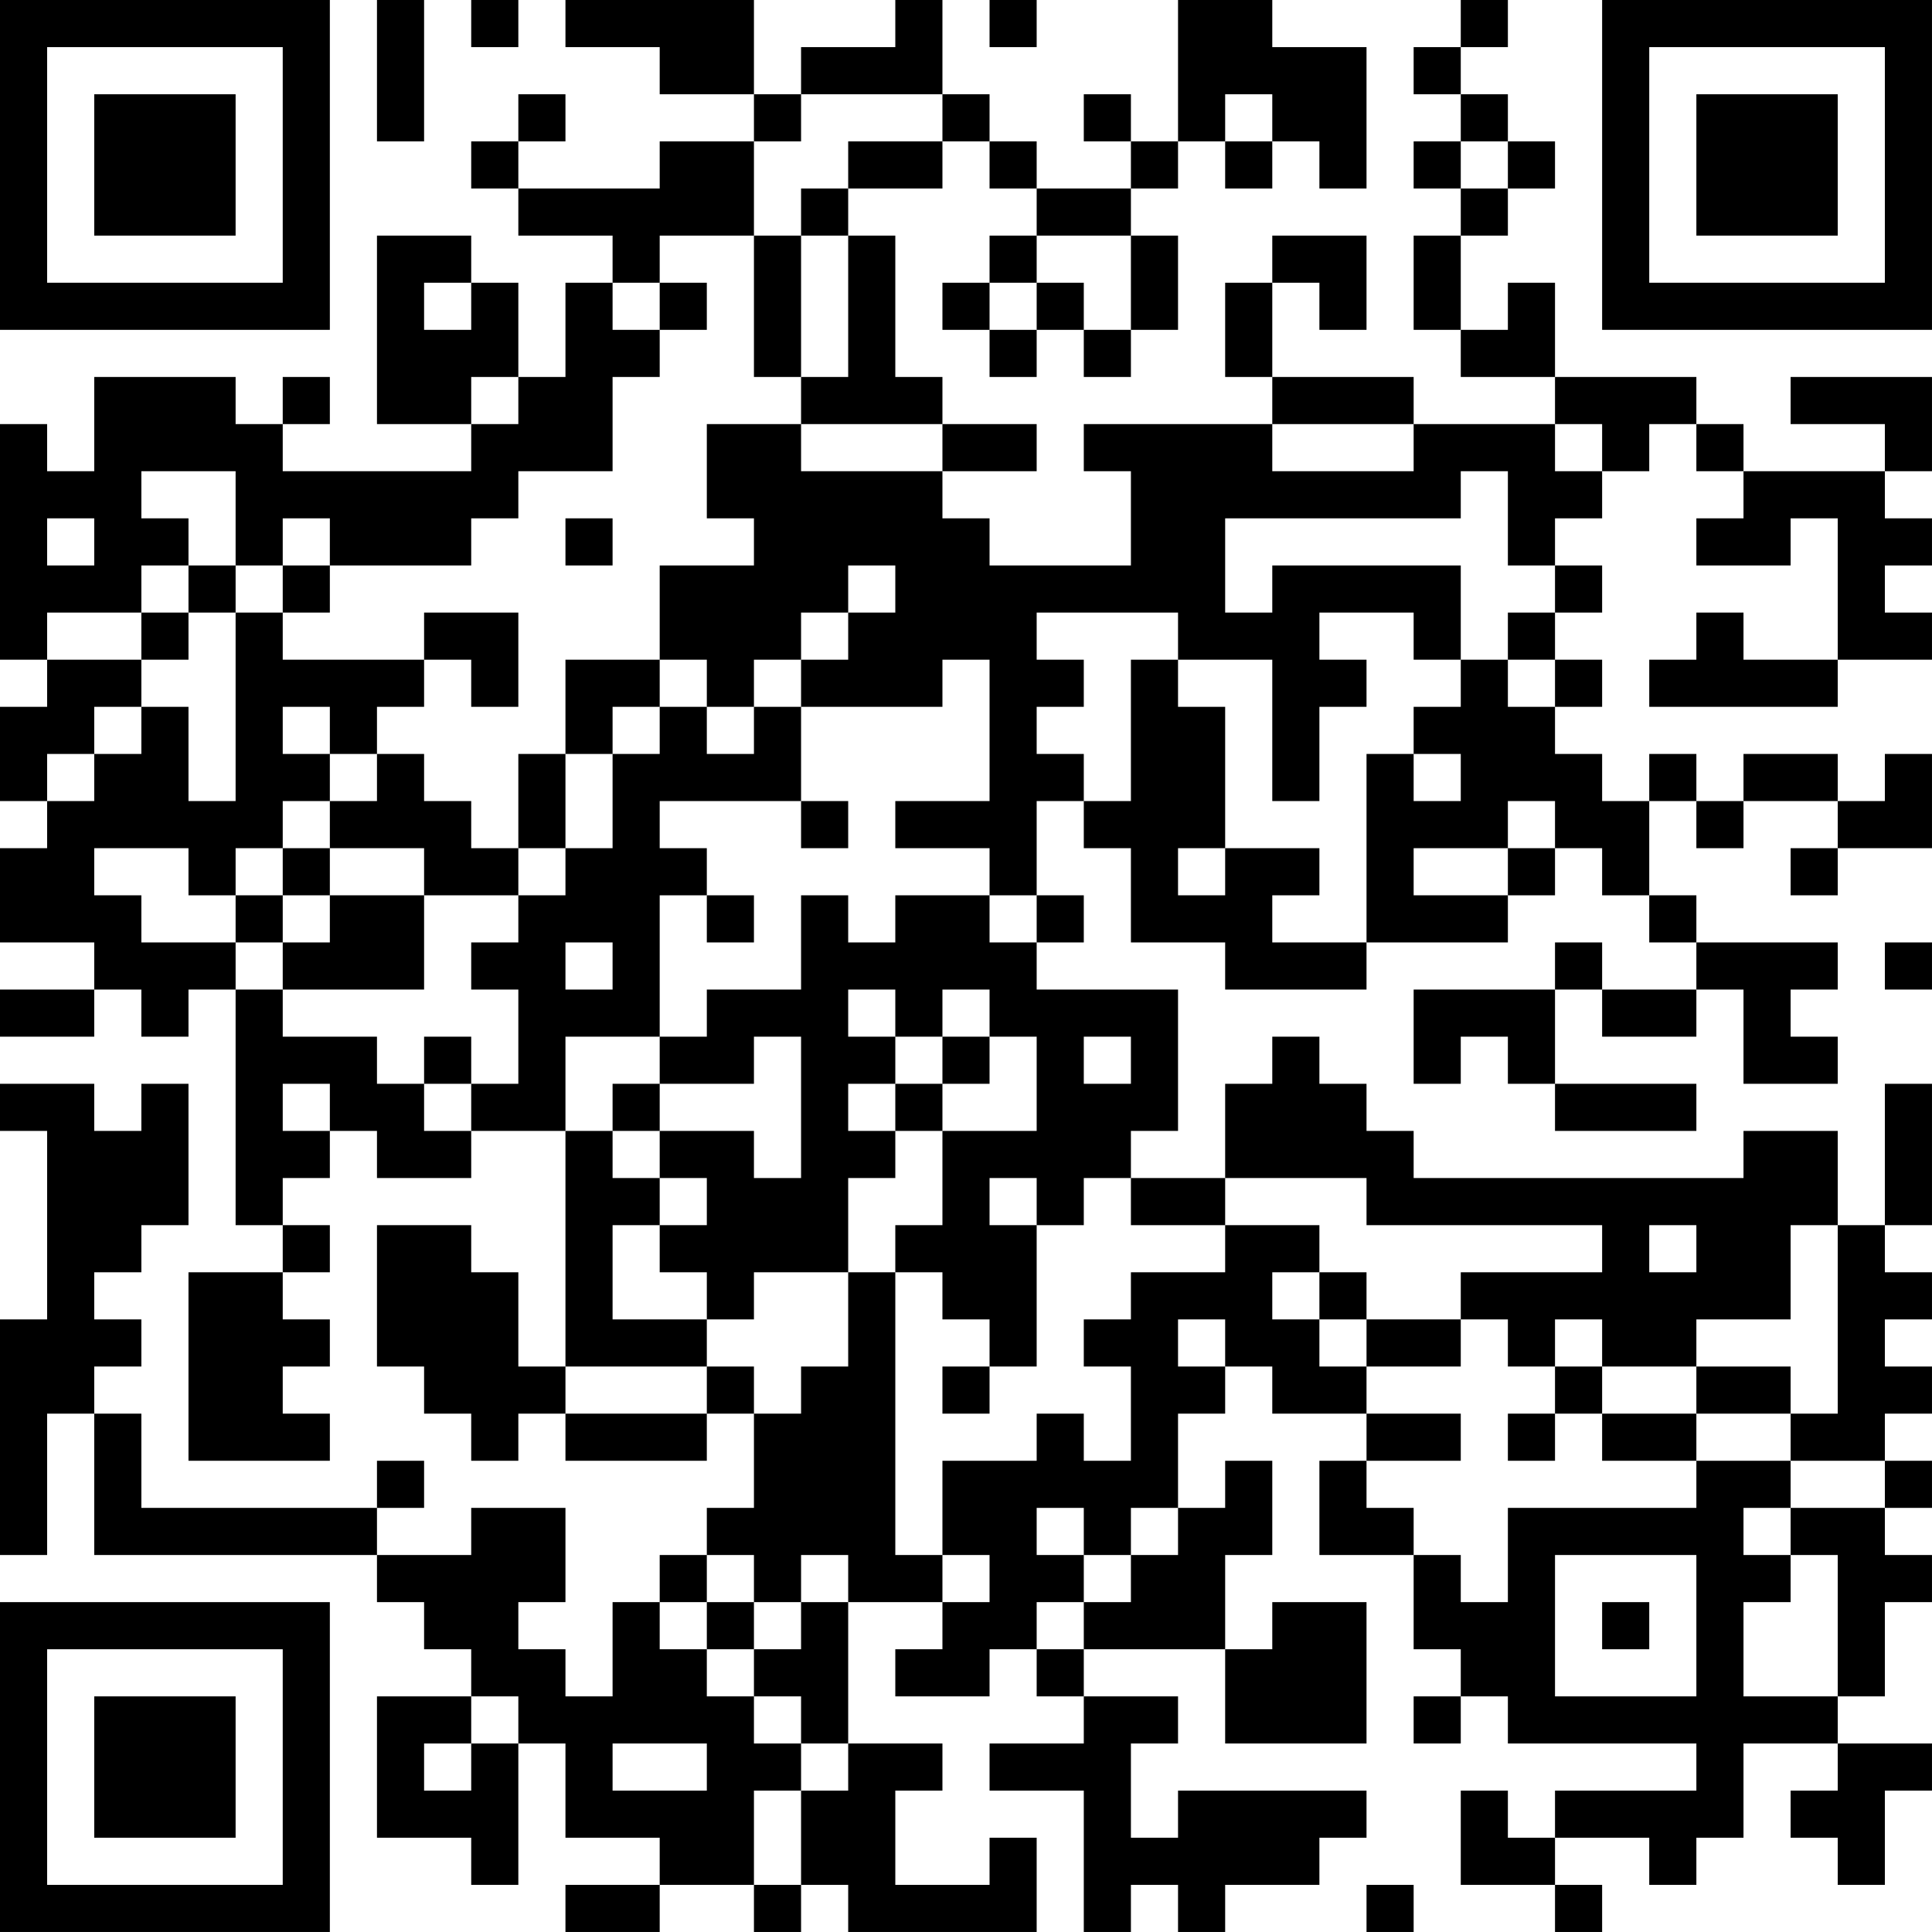 <?xml version="1.0" encoding="UTF-8"?>
<svg xmlns="http://www.w3.org/2000/svg" version="1.1" width="200" height="200" viewBox="0 0 200 200"><rect x="0" y="0" width="200" height="200" fill="#ffffff"/><g transform="scale(4.878)"><g transform="translate(0,0)"><path fill-rule="evenodd" d="M8 0L8 3L9 3L9 0ZM10 0L10 1L11 1L11 0ZM12 0L12 1L14 1L14 2L16 2L16 3L14 3L14 4L11 4L11 3L12 3L12 2L11 2L11 3L10 3L10 4L11 4L11 5L13 5L13 6L12 6L12 8L11 8L11 6L10 6L10 5L8 5L8 9L10 9L10 10L6 10L6 9L7 9L7 8L6 8L6 9L5 9L5 8L2 8L2 10L1 10L1 9L0 9L0 14L1 14L1 15L0 15L0 17L1 17L1 18L0 18L0 20L2 20L2 21L0 21L0 22L2 22L2 21L3 21L3 22L4 22L4 21L5 21L5 26L6 26L6 27L4 27L4 31L7 31L7 30L6 30L6 29L7 29L7 28L6 28L6 27L7 27L7 26L6 26L6 25L7 25L7 24L8 24L8 25L10 25L10 24L12 24L12 29L11 29L11 27L10 27L10 26L8 26L8 29L9 29L9 30L10 30L10 31L11 31L11 30L12 30L12 31L15 31L15 30L16 30L16 32L15 32L15 33L14 33L14 34L13 34L13 36L12 36L12 35L11 35L11 34L12 34L12 32L10 32L10 33L8 33L8 32L9 32L9 31L8 31L8 32L3 32L3 30L2 30L2 29L3 29L3 28L2 28L2 27L3 27L3 26L4 26L4 23L3 23L3 24L2 24L2 23L0 23L0 24L1 24L1 28L0 28L0 33L1 33L1 30L2 30L2 33L8 33L8 34L9 34L9 35L10 35L10 36L8 36L8 39L10 39L10 40L11 40L11 37L12 37L12 39L14 39L14 40L12 40L12 41L14 41L14 40L16 40L16 41L17 41L17 40L18 40L18 41L22 41L22 39L21 39L21 40L19 40L19 38L20 38L20 37L18 37L18 34L20 34L20 35L19 35L19 36L21 36L21 35L22 35L22 36L23 36L23 37L21 37L21 38L23 38L23 41L24 41L24 40L25 40L25 41L26 41L26 40L28 40L28 39L29 39L29 38L25 38L25 39L24 39L24 37L25 37L25 36L23 36L23 35L26 35L26 37L29 37L29 34L27 34L27 35L26 35L26 33L27 33L27 31L26 31L26 32L25 32L25 30L26 30L26 29L27 29L27 30L29 30L29 31L28 31L28 33L30 33L30 35L31 35L31 36L30 36L30 37L31 37L31 36L32 36L32 37L36 37L36 38L33 38L33 39L32 39L32 38L31 38L31 40L33 40L33 41L34 41L34 40L33 40L33 39L35 39L35 40L36 40L36 39L37 39L37 37L39 37L39 38L38 38L38 39L39 39L39 40L40 40L40 38L41 38L41 37L39 37L39 36L40 36L40 34L41 34L41 33L40 33L40 32L41 32L41 31L40 31L40 30L41 30L41 29L40 29L40 28L41 28L41 27L40 27L40 26L41 26L41 23L40 23L40 26L39 26L39 24L37 24L37 25L30 25L30 24L29 24L29 23L28 23L28 22L27 22L27 23L26 23L26 25L24 25L24 24L25 24L25 21L22 21L22 20L23 20L23 19L22 19L22 17L23 17L23 18L24 18L24 20L26 20L26 21L29 21L29 20L32 20L32 19L33 19L33 18L34 18L34 19L35 19L35 20L36 20L36 21L34 21L34 20L33 20L33 21L30 21L30 23L31 23L31 22L32 22L32 23L33 23L33 24L36 24L36 23L33 23L33 21L34 21L34 22L36 22L36 21L37 21L37 23L39 23L39 22L38 22L38 21L39 21L39 20L36 20L36 19L35 19L35 17L36 17L36 18L37 18L37 17L39 17L39 18L38 18L38 19L39 19L39 18L41 18L41 16L40 16L40 17L39 17L39 16L37 16L37 17L36 17L36 16L35 16L35 17L34 17L34 16L33 16L33 15L34 15L34 14L33 14L33 13L34 13L34 12L33 12L33 11L34 11L34 10L35 10L35 9L36 9L36 10L37 10L37 11L36 11L36 12L38 12L38 11L39 11L39 14L37 14L37 13L36 13L36 14L35 14L35 15L39 15L39 14L41 14L41 13L40 13L40 12L41 12L41 11L40 11L40 10L41 10L41 8L38 8L38 9L40 9L40 10L37 10L37 9L36 9L36 8L33 8L33 6L32 6L32 7L31 7L31 5L32 5L32 4L33 4L33 3L32 3L32 2L31 2L31 1L32 1L32 0L31 0L31 1L30 1L30 2L31 2L31 3L30 3L30 4L31 4L31 5L30 5L30 7L31 7L31 8L33 8L33 9L30 9L30 8L27 8L27 6L28 6L28 7L29 7L29 5L27 5L27 6L26 6L26 8L27 8L27 9L23 9L23 10L24 10L24 12L21 12L21 11L20 11L20 10L22 10L22 9L20 9L20 8L19 8L19 5L18 5L18 4L20 4L20 3L21 3L21 4L22 4L22 5L21 5L21 6L20 6L20 7L21 7L21 8L22 8L22 7L23 7L23 8L24 8L24 7L25 7L25 5L24 5L24 4L25 4L25 3L26 3L26 4L27 4L27 3L28 3L28 4L29 4L29 1L27 1L27 0L25 0L25 3L24 3L24 2L23 2L23 3L24 3L24 4L22 4L22 3L21 3L21 2L20 2L20 0L19 0L19 1L17 1L17 2L16 2L16 0ZM21 0L21 1L22 1L22 0ZM17 2L17 3L16 3L16 5L14 5L14 6L13 6L13 7L14 7L14 8L13 8L13 10L11 10L11 11L10 11L10 12L7 12L7 11L6 11L6 12L5 12L5 10L3 10L3 11L4 11L4 12L3 12L3 13L1 13L1 14L3 14L3 15L2 15L2 16L1 16L1 17L2 17L2 16L3 16L3 15L4 15L4 17L5 17L5 13L6 13L6 14L9 14L9 15L8 15L8 16L7 16L7 15L6 15L6 16L7 16L7 17L6 17L6 18L5 18L5 19L4 19L4 18L2 18L2 19L3 19L3 20L5 20L5 21L6 21L6 22L8 22L8 23L9 23L9 24L10 24L10 23L11 23L11 21L10 21L10 20L11 20L11 19L12 19L12 18L13 18L13 16L14 16L14 15L15 15L15 16L16 16L16 15L17 15L17 17L14 17L14 18L15 18L15 19L14 19L14 22L12 22L12 24L13 24L13 25L14 25L14 26L13 26L13 28L15 28L15 29L12 29L12 30L15 30L15 29L16 29L16 30L17 30L17 29L18 29L18 27L19 27L19 33L20 33L20 34L21 34L21 33L20 33L20 31L22 31L22 30L23 30L23 31L24 31L24 29L23 29L23 28L24 28L24 27L26 27L26 26L28 26L28 27L27 27L27 28L28 28L28 29L29 29L29 30L31 30L31 31L29 31L29 32L30 32L30 33L31 33L31 34L32 34L32 32L36 32L36 31L38 31L38 32L37 32L37 33L38 33L38 34L37 34L37 36L39 36L39 33L38 33L38 32L40 32L40 31L38 31L38 30L39 30L39 26L38 26L38 28L36 28L36 29L34 29L34 28L33 28L33 29L32 29L32 28L31 28L31 27L34 27L34 26L29 26L29 25L26 25L26 26L24 26L24 25L23 25L23 26L22 26L22 25L21 25L21 26L22 26L22 29L21 29L21 28L20 28L20 27L19 27L19 26L20 26L20 24L22 24L22 22L21 22L21 21L20 21L20 22L19 22L19 21L18 21L18 22L19 22L19 23L18 23L18 24L19 24L19 25L18 25L18 27L16 27L16 28L15 28L15 27L14 27L14 26L15 26L15 25L14 25L14 24L16 24L16 25L17 25L17 22L16 22L16 23L14 23L14 22L15 22L15 21L17 21L17 19L18 19L18 20L19 20L19 19L21 19L21 20L22 20L22 19L21 19L21 18L19 18L19 17L21 17L21 14L20 14L20 15L17 15L17 14L18 14L18 13L19 13L19 12L18 12L18 13L17 13L17 14L16 14L16 15L15 15L15 14L14 14L14 12L16 12L16 11L15 11L15 9L17 9L17 10L20 10L20 9L17 9L17 8L18 8L18 5L17 5L17 4L18 4L18 3L20 3L20 2ZM26 2L26 3L27 3L27 2ZM31 3L31 4L32 4L32 3ZM16 5L16 8L17 8L17 5ZM22 5L22 6L21 6L21 7L22 7L22 6L23 6L23 7L24 7L24 5ZM9 6L9 7L10 7L10 6ZM14 6L14 7L15 7L15 6ZM10 8L10 9L11 9L11 8ZM27 9L27 10L30 10L30 9ZM33 9L33 10L34 10L34 9ZM31 10L31 11L26 11L26 13L27 13L27 12L31 12L31 14L30 14L30 13L28 13L28 14L29 14L29 15L28 15L28 17L27 17L27 14L25 14L25 13L22 13L22 14L23 14L23 15L22 15L22 16L23 16L23 17L24 17L24 14L25 14L25 15L26 15L26 18L25 18L25 19L26 19L26 18L28 18L28 19L27 19L27 20L29 20L29 16L30 16L30 17L31 17L31 16L30 16L30 15L31 15L31 14L32 14L32 15L33 15L33 14L32 14L32 13L33 13L33 12L32 12L32 10ZM1 11L1 12L2 12L2 11ZM12 11L12 12L13 12L13 11ZM4 12L4 13L3 13L3 14L4 14L4 13L5 13L5 12ZM6 12L6 13L7 13L7 12ZM9 13L9 14L10 14L10 15L11 15L11 13ZM12 14L12 16L11 16L11 18L10 18L10 17L9 17L9 16L8 16L8 17L7 17L7 18L6 18L6 19L5 19L5 20L6 20L6 21L9 21L9 19L11 19L11 18L12 18L12 16L13 16L13 15L14 15L14 14ZM17 17L17 18L18 18L18 17ZM32 17L32 18L30 18L30 19L32 19L32 18L33 18L33 17ZM7 18L7 19L6 19L6 20L7 20L7 19L9 19L9 18ZM15 19L15 20L16 20L16 19ZM12 20L12 21L13 21L13 20ZM40 20L40 21L41 21L41 20ZM9 22L9 23L10 23L10 22ZM20 22L20 23L19 23L19 24L20 24L20 23L21 23L21 22ZM23 22L23 23L24 23L24 22ZM6 23L6 24L7 24L7 23ZM13 23L13 24L14 24L14 23ZM35 26L35 27L36 27L36 26ZM28 27L28 28L29 28L29 29L31 29L31 28L29 28L29 27ZM25 28L25 29L26 29L26 28ZM20 29L20 30L21 30L21 29ZM33 29L33 30L32 30L32 31L33 31L33 30L34 30L34 31L36 31L36 30L38 30L38 29L36 29L36 30L34 30L34 29ZM22 32L22 33L23 33L23 34L22 34L22 35L23 35L23 34L24 34L24 33L25 33L25 32L24 32L24 33L23 33L23 32ZM15 33L15 34L14 34L14 35L15 35L15 36L16 36L16 37L17 37L17 38L16 38L16 40L17 40L17 38L18 38L18 37L17 37L17 36L16 36L16 35L17 35L17 34L18 34L18 33L17 33L17 34L16 34L16 33ZM33 33L33 36L36 36L36 33ZM15 34L15 35L16 35L16 34ZM34 34L34 35L35 35L35 34ZM10 36L10 37L9 37L9 38L10 38L10 37L11 37L11 36ZM13 37L13 38L15 38L15 37ZM29 40L29 41L30 41L30 40ZM0 0L0 7L7 7L7 0ZM1 1L1 6L6 6L6 1ZM2 2L2 5L5 5L5 2ZM34 0L34 7L41 7L41 0ZM35 1L35 6L40 6L40 1ZM36 2L36 5L39 5L39 2ZM0 34L0 41L7 41L7 34ZM1 35L1 40L6 40L6 35ZM2 36L2 39L5 39L5 36Z" fill="#000000"/></g></g></svg>
